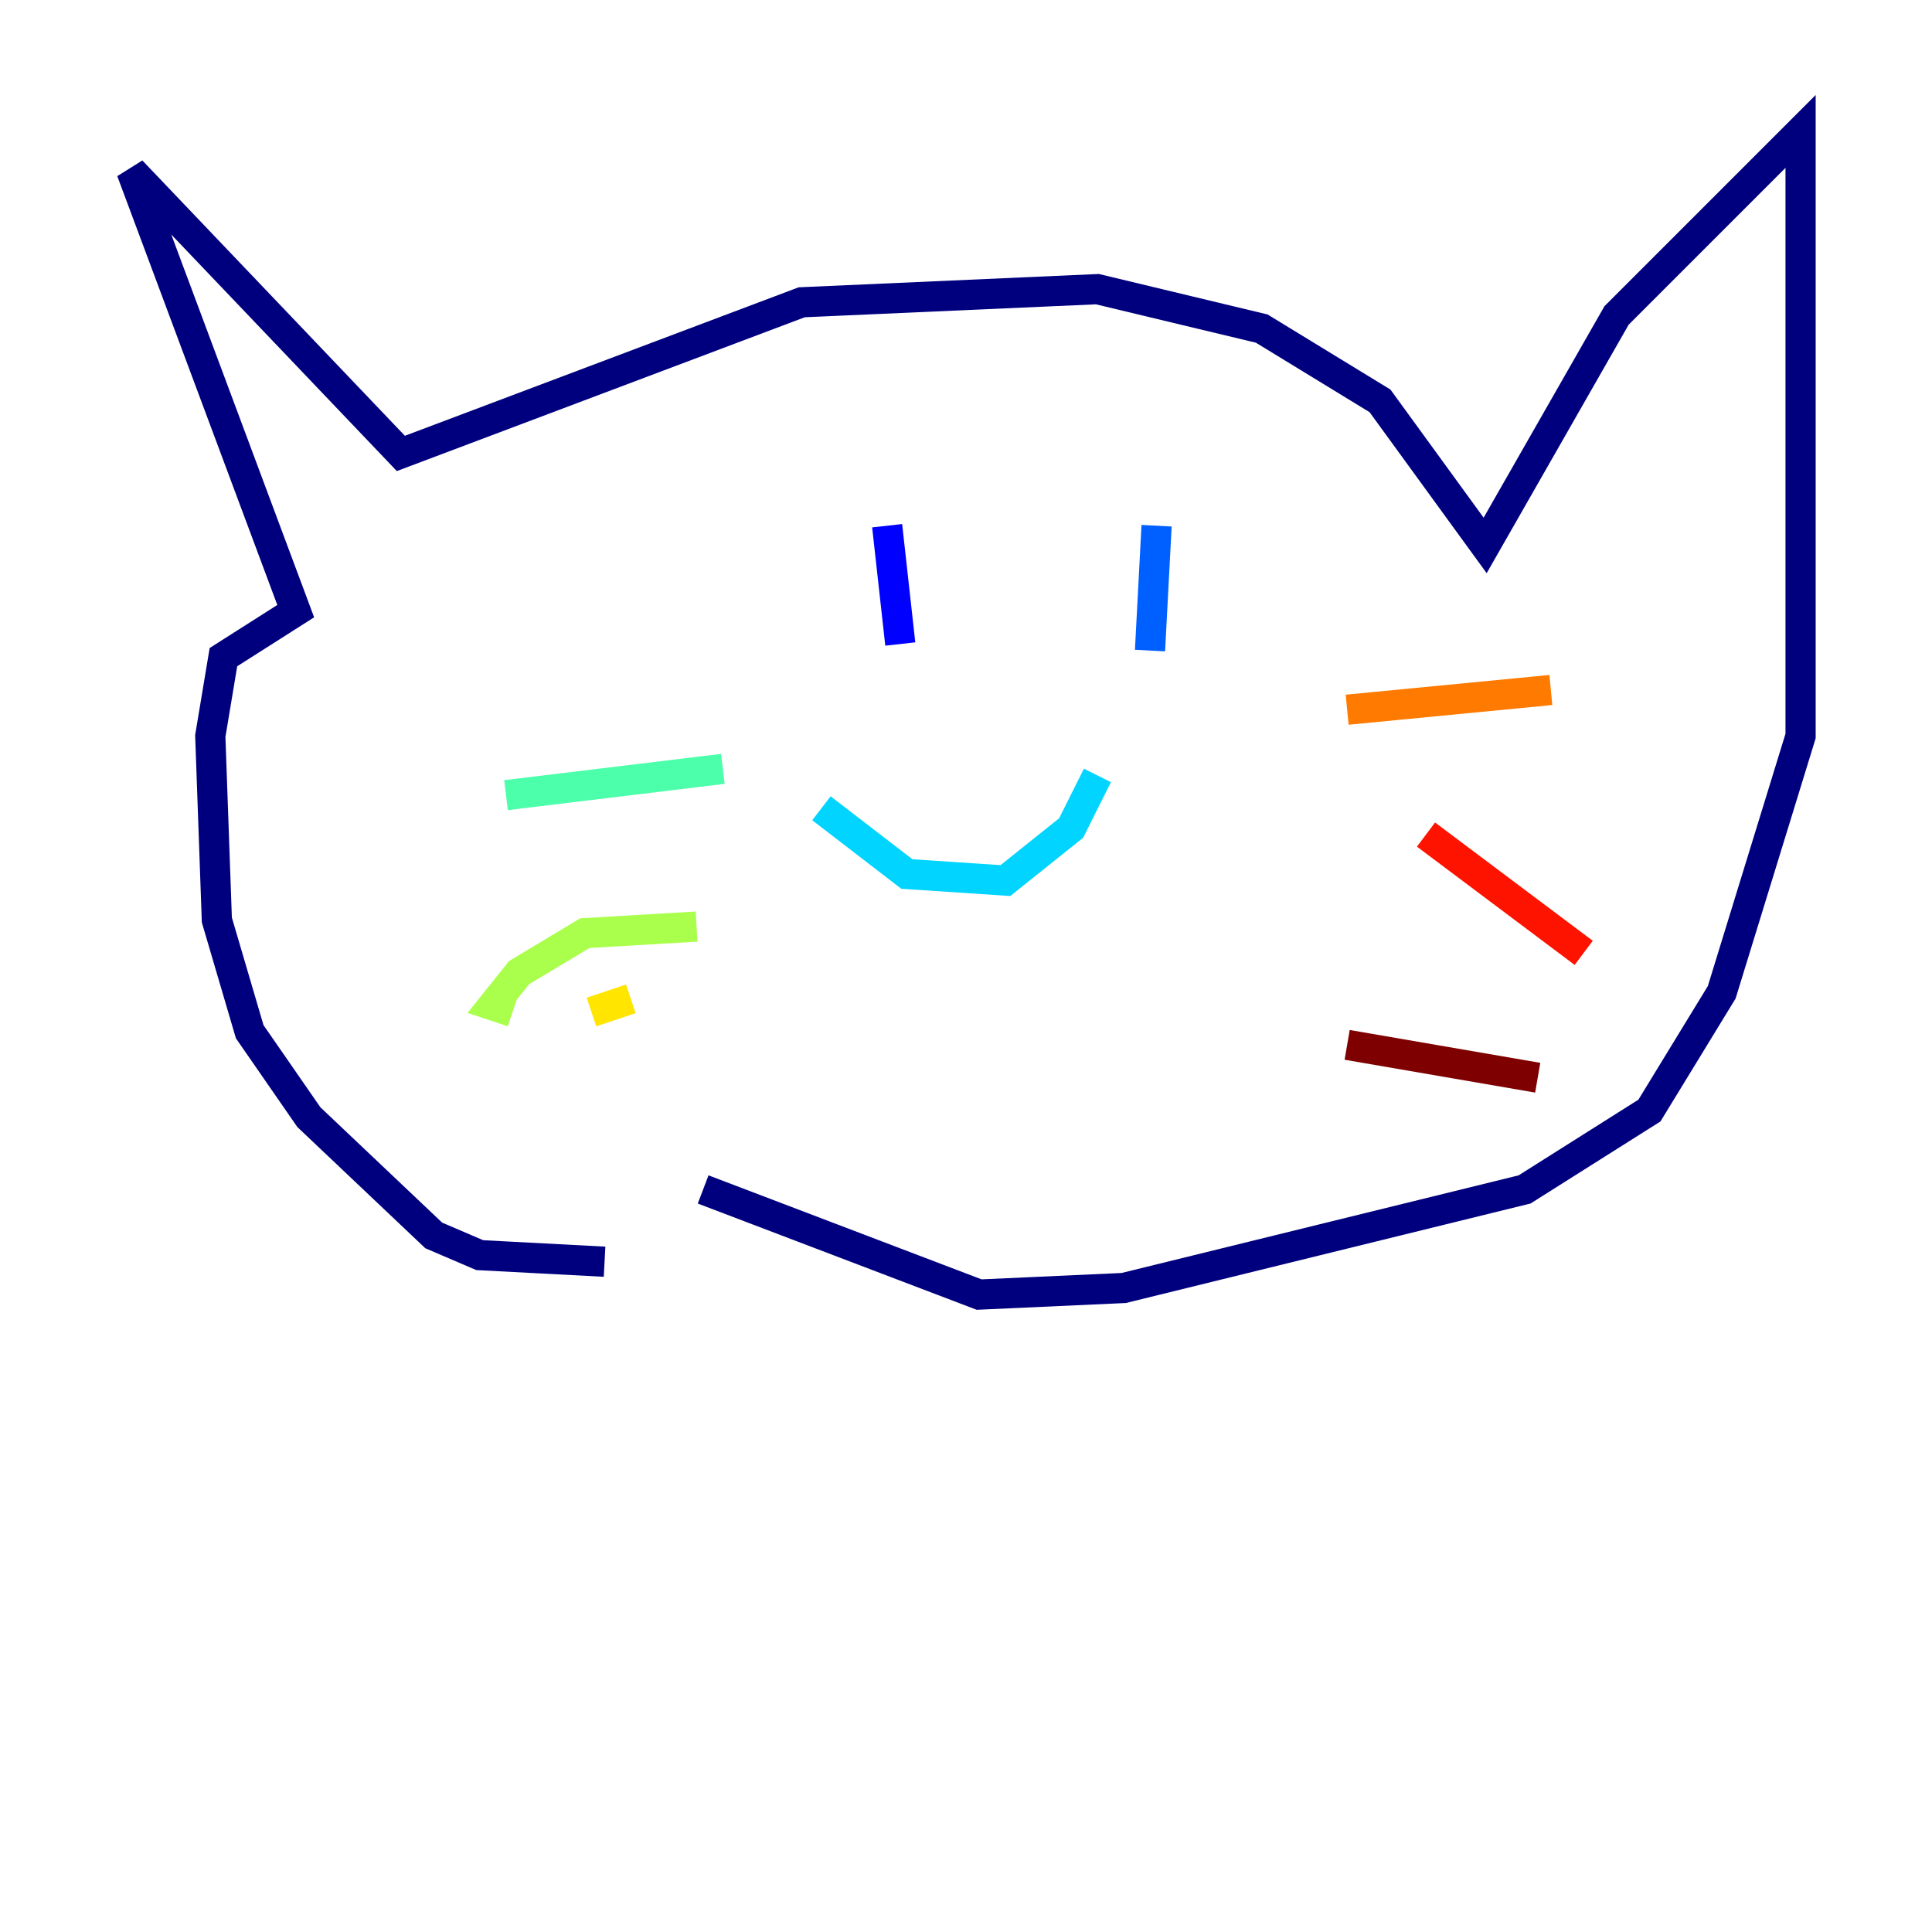<?xml version="1.0" encoding="utf-8" ?>
<svg baseProfile="tiny" height="128" version="1.2" viewBox="0,0,128,128" width="128" xmlns="http://www.w3.org/2000/svg" xmlns:ev="http://www.w3.org/2001/xml-events" xmlns:xlink="http://www.w3.org/1999/xlink"><defs /><polyline fill="none" points="40.054,83.592 31.782,83.156 28.735,81.85 20.463,74.014 16.544,68.354 14.367,60.952 13.932,48.762 14.803,43.537 19.592,40.49 8.707,11.32 26.558,30.041 53.116,20.027 72.707,19.157 83.592,21.769 91.429,26.558 98.395,36.136 107.102,20.898 119.293,8.707 119.293,48.762 114.068,65.742 109.279,73.578 101.007,78.803 74.449,85.333 64.871,85.769 46.585,78.803" stroke="#00007f" stroke-width="2" /><polyline fill="none" points="58.776,34.83 59.646,42.667" stroke="#0000fe" stroke-width="2" /><polyline fill="none" points="76.626,34.83 76.191,43.102" stroke="#0060ff" stroke-width="2" /><polyline fill="none" points="54.422,53.551 60.082,57.905 66.612,58.34 70.966,54.857 72.707,51.374" stroke="#00d4ff" stroke-width="2" /><polyline fill="none" points="47.891,50.939 33.524,52.68" stroke="#4cffaa" stroke-width="2" /><polyline fill="none" points="46.15,61.388 38.748,61.823 34.395,64.435 32.653,66.612 33.959,67.048" stroke="#aaff4c" stroke-width="2" /><polyline fill="none" points="41.796,66.177 39.184,67.048" stroke="#ffe500" stroke-width="2" /><polyline fill="none" points="89.252,47.02 102.748,45.714" stroke="#ff7a00" stroke-width="2" /><polyline fill="none" points="94.476,55.292 104.925,63.129" stroke="#fe1200" stroke-width="2" /><polyline fill="none" points="89.252,69.225 101.878,71.401" stroke="#7f0000" stroke-width="2" /></svg>